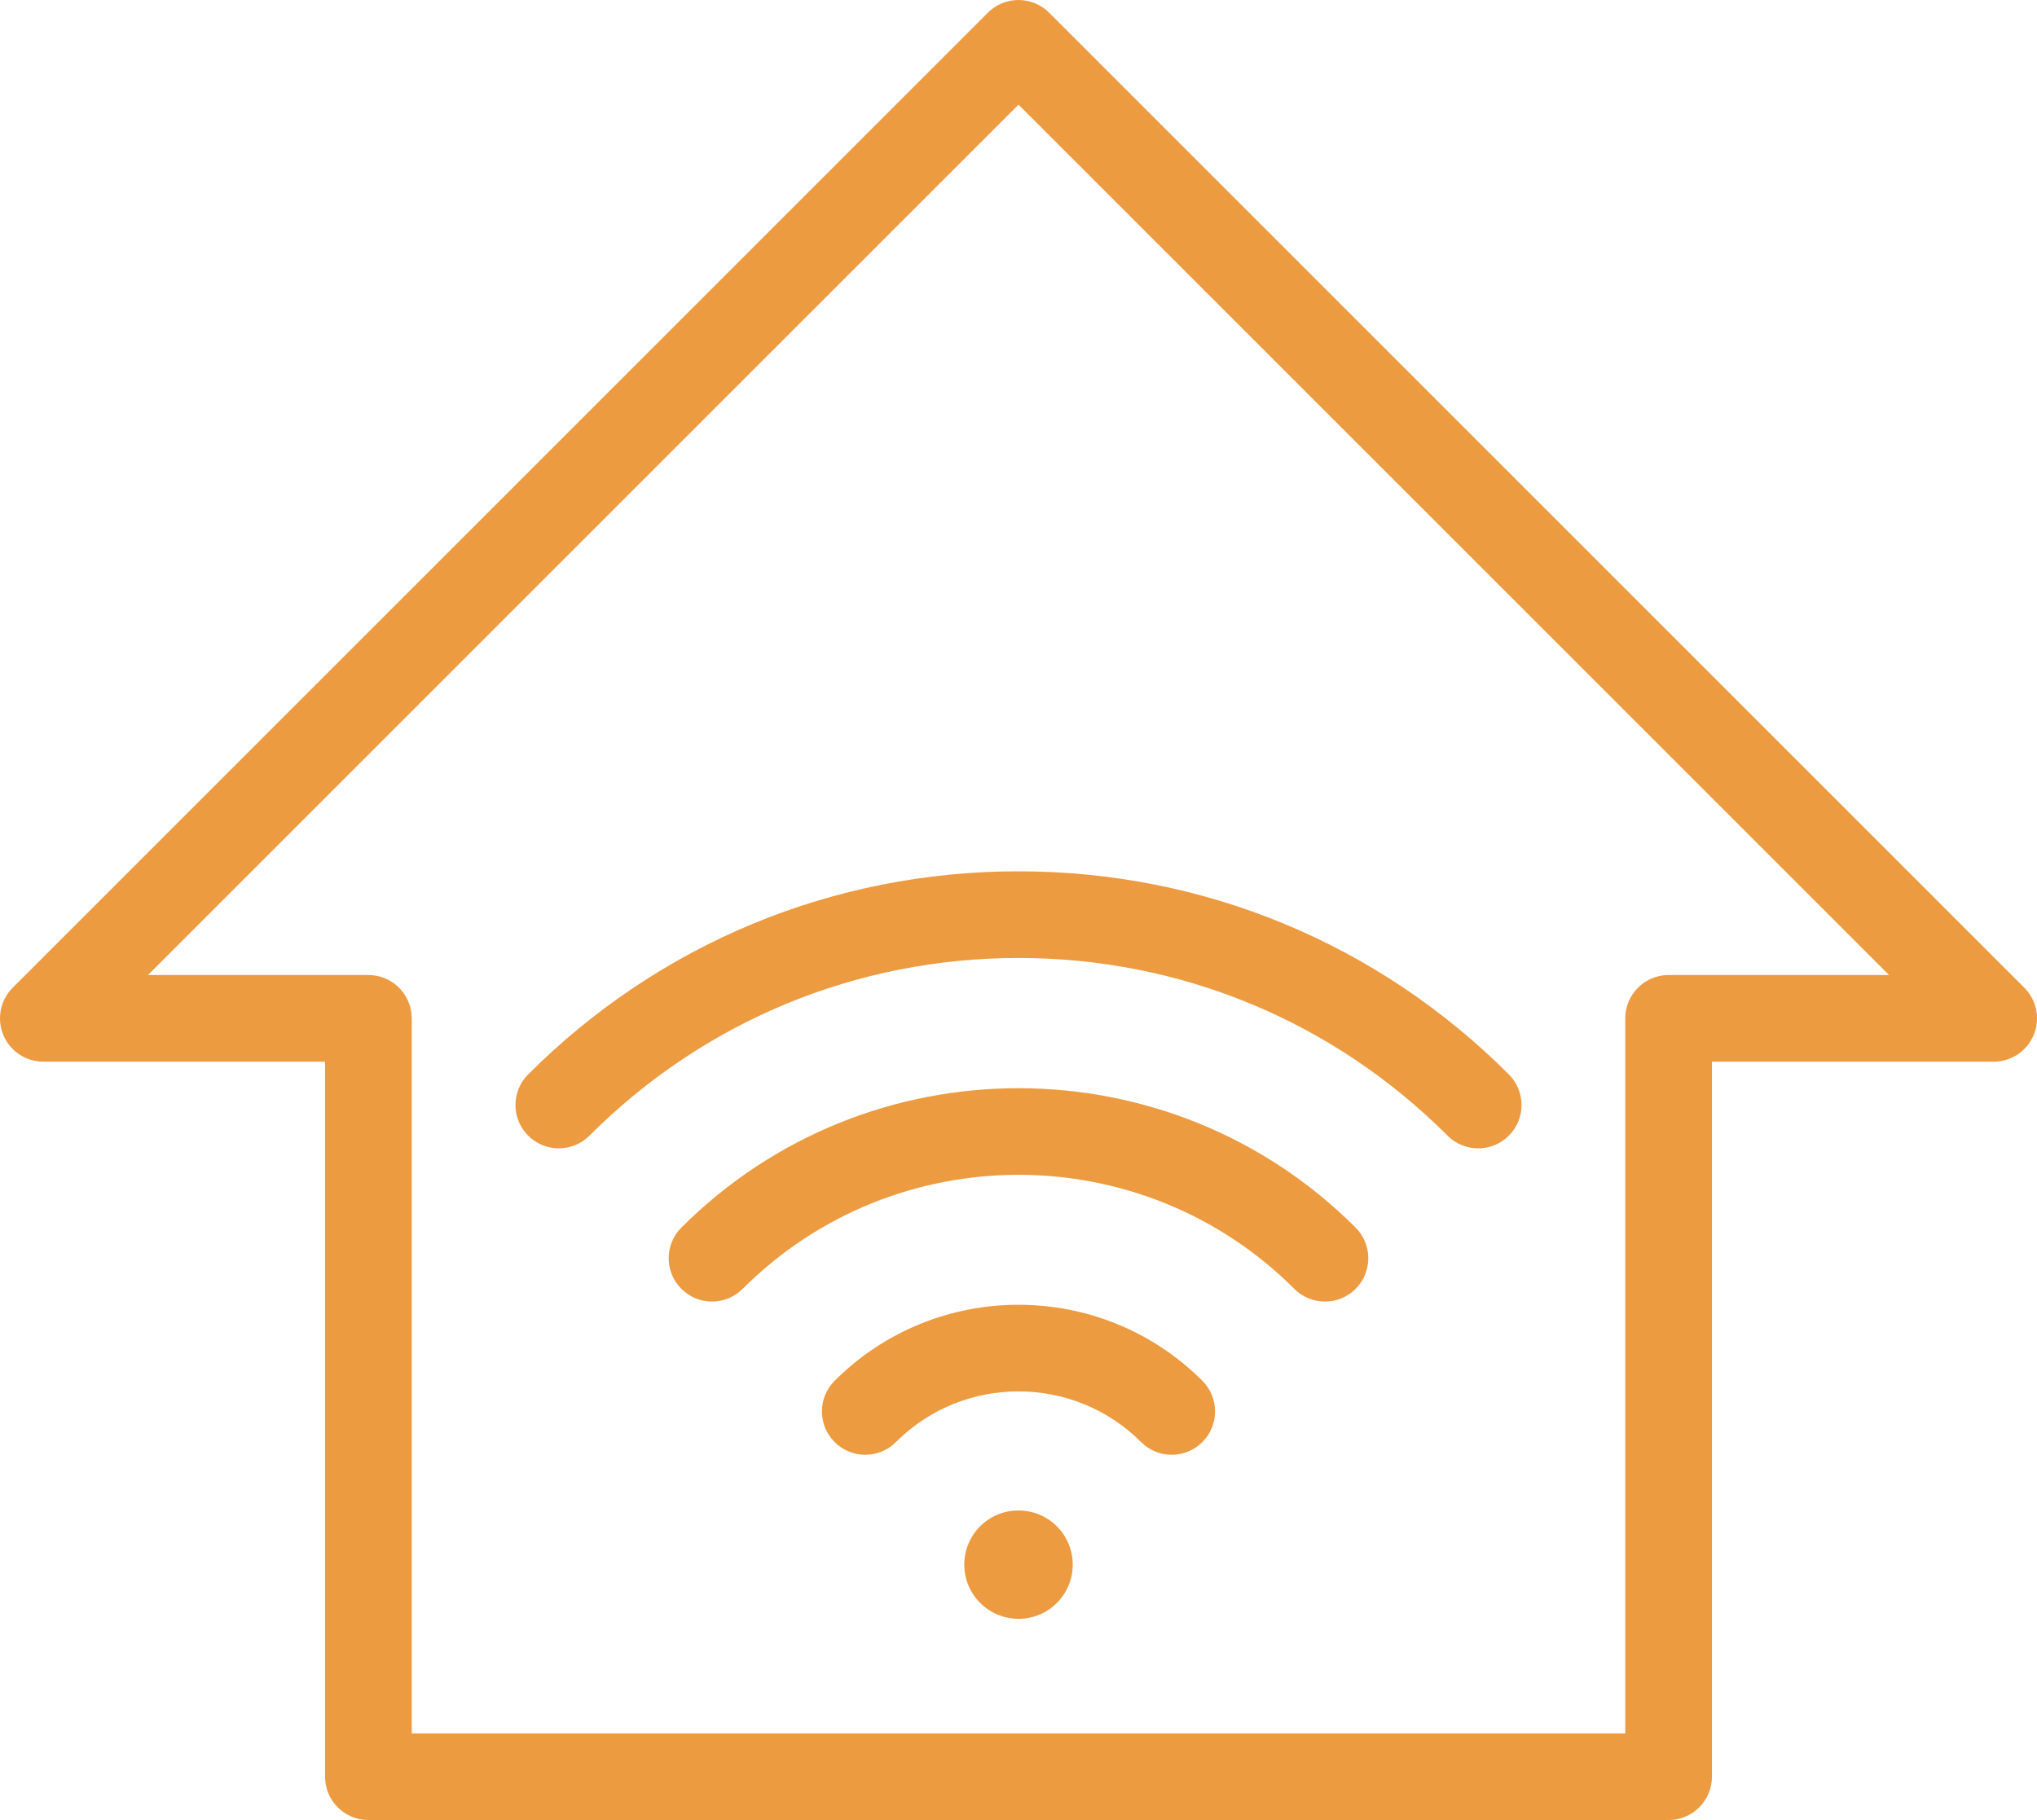 <?xml version="1.0" encoding="UTF-8"?>
<svg width="94px" height="84px" viewBox="0 0 94 84" version="1.1" xmlns="http://www.w3.org/2000/svg" xmlns:xlink="http://www.w3.org/1999/xlink">
    <!-- Generator: Sketch 43.2 (39069) - http://www.bohemiancoding.com/sketch -->
    <title>connected home</title>
    <desc>Created with Sketch.</desc>
    <defs></defs>
    <g id="Hiome.com" stroke="none" stroke-width="1" fill="none" fill-rule="evenodd">
        <g id="features" transform="translate(-630, -9)" fill-rule="nonzero" fill="#ED9B40">
            <g id="connected-home" transform="translate(630, 9)">
                <path d="M48.414,0.586 C47.633,-0.195 46.367,-0.195 45.586,0.586 L0.586,45.586 C0.014,46.158 -0.157,47.018 0.152,47.765 C0.462,48.513 1.191,49 2,49 L15,49 L15,82 C15,83.104 15.896,84 17,84 L77,84 C78.104,84 79,83.104 79,82 L79,49 L92,49 C92.809,49 93.538,48.513 93.848,47.765 C94.158,47.018 93.987,46.158 93.414,45.586 L48.414,0.586 Z M77,45 C75.896,45 75,45.896 75,47 L75,80 L19,80 L19,47 C19,45.896 18.104,45 17,45 L6.828,45 L47,4.829 L87.172,45 L77,45 Z" id="Shape"></path>
                <path d="M38.515,63.728 C37.734,64.509 37.734,65.775 38.515,66.556 C39.296,67.337 40.562,67.337 41.343,66.556 C44.462,63.437 49.538,63.437 52.657,66.556 C53.048,66.947 53.559,67.142 54.071,67.142 C54.583,67.142 55.094,66.947 55.485,66.556 C56.266,65.775 56.266,64.509 55.485,63.727 C50.806,59.05 43.192,59.049 38.515,63.728 Z" id="Shape"></path>
                <path d="M31.443,56.657 C30.662,57.438 30.662,58.704 31.443,59.485 C32.224,60.266 33.49,60.266 34.271,59.485 C41.291,52.466 52.71,52.468 59.728,59.485 C60.119,59.876 60.63,60.071 61.142,60.071 C61.654,60.071 62.165,59.876 62.556,59.485 C63.337,58.704 63.337,57.438 62.556,56.657 C53.979,48.08 40.022,48.079 31.443,56.657 Z" id="Shape"></path>
                <path d="M24.373,49.586 C23.592,50.367 23.592,51.633 24.373,52.414 C25.154,53.195 26.42,53.195 27.201,52.414 C32.489,47.125 39.52,44.213 47,44.213 C54.48,44.213 61.511,47.126 66.799,52.414 C67.189,52.805 67.701,53 68.213,53 C68.725,53 69.236,52.805 69.627,52.414 C70.408,51.633 70.408,50.367 69.627,49.586 C63.584,43.542 55.548,40.213 47,40.213 C38.452,40.213 30.416,43.542 24.373,49.586 Z" id="Shape"></path>
                <path d="M47.003,69.713 L46.992,69.713 C45.612,69.713 44.498,70.832 44.498,72.213 C44.498,73.594 45.622,74.713 47.003,74.713 C48.384,74.713 49.503,73.594 49.503,72.213 C49.503,70.832 48.384,69.713 47.003,69.713 Z" id="Shape"></path>
            </g>
        </g>
    </g>
</svg>